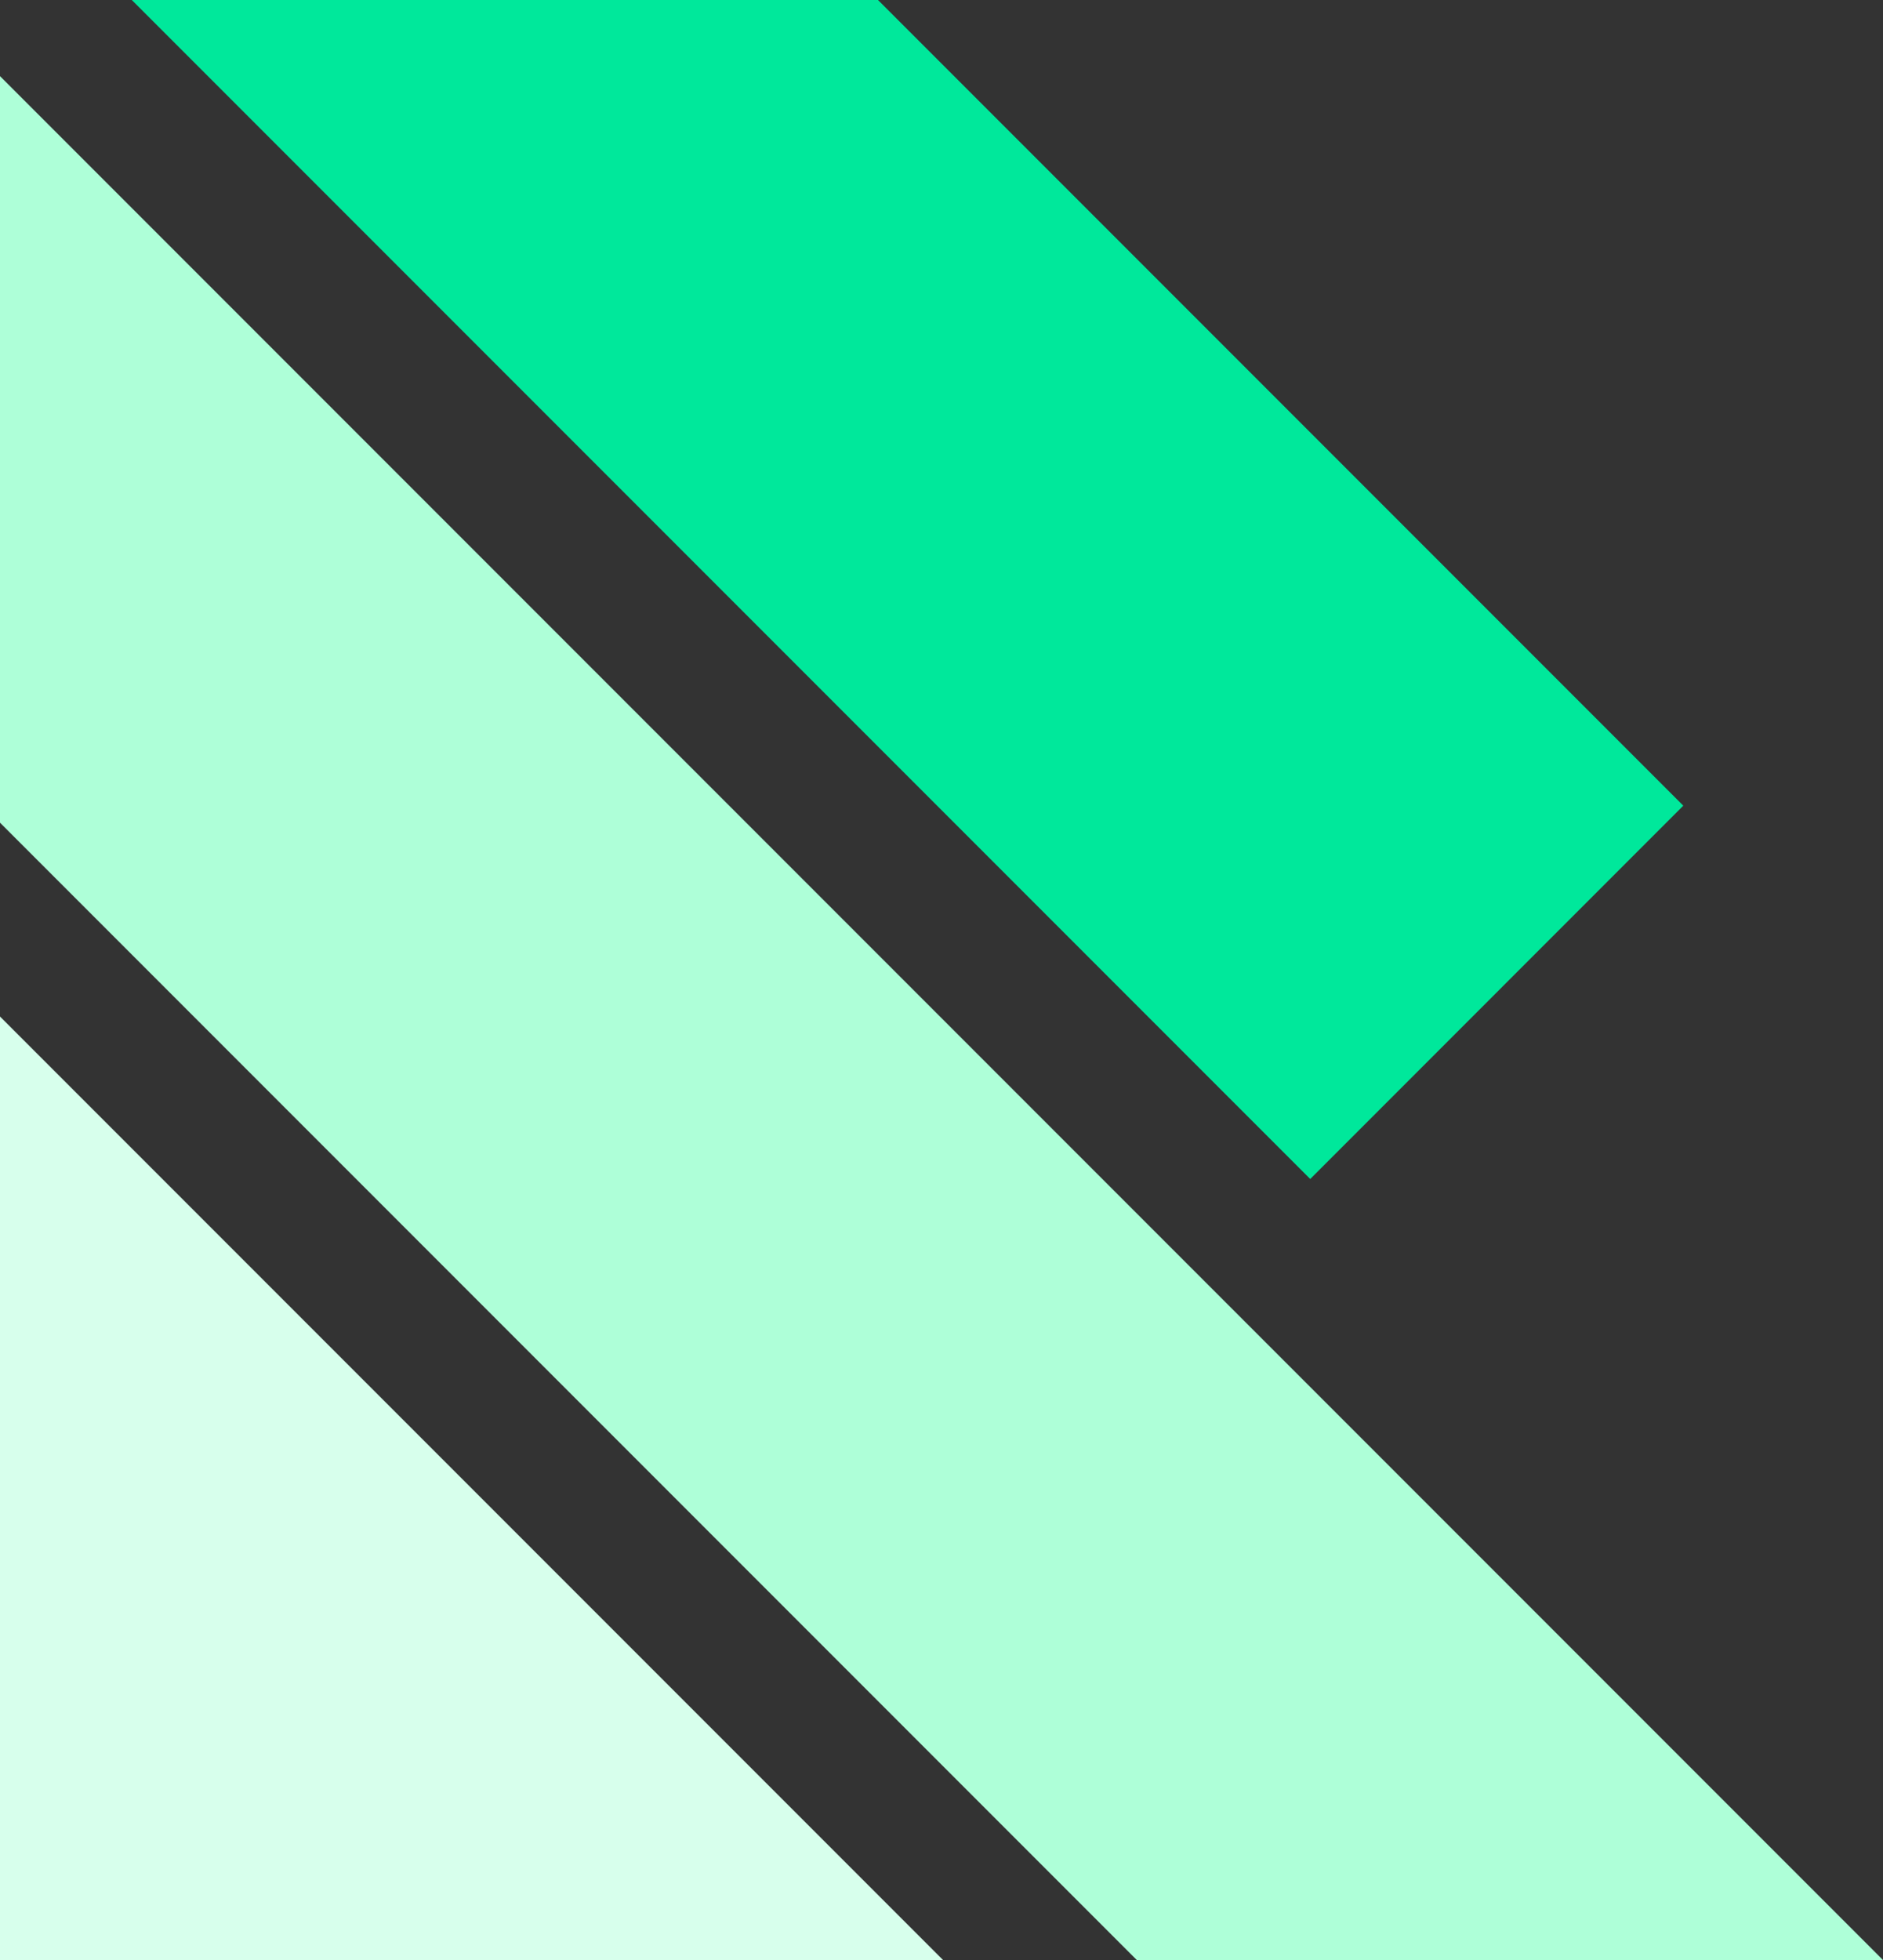 <?xml version="1.0" encoding="UTF-8"?>
<svg id="Layer_2" data-name="Layer 2" xmlns="http://www.w3.org/2000/svg" viewBox="0 0 693.02 721.03">
  <rect x="0" y="0" width="693.02" height="721.03" fill="#333333" stroke="none"/>
  <defs>
    <style>
      .cls-1 {
        fill: #aeffd8;
      }

      .cls-2 {
        fill: #00e89b;
      }

      .cls-3 {
        fill: #d7ffec;
      }
    </style>
  </defs>
  <g id="Layer_1-2" data-name="Layer 1">
    <g>
      <polygon class="cls-2" points="619.52 296.38 482.22 433.71 48.51 0 323.14 0 619.52 296.38"/>
      <polygon class="cls-1" points="693.02 721.03 418.39 721.03 132.17 434.81 0 302.64 0 28.01 406.8 434.81 693.02 721.03"/>
      <polygon class="cls-3" points="347.08 721.03 0 721.03 0 373.95 347.08 721.03"/>
    </g>
  </g>
</svg>